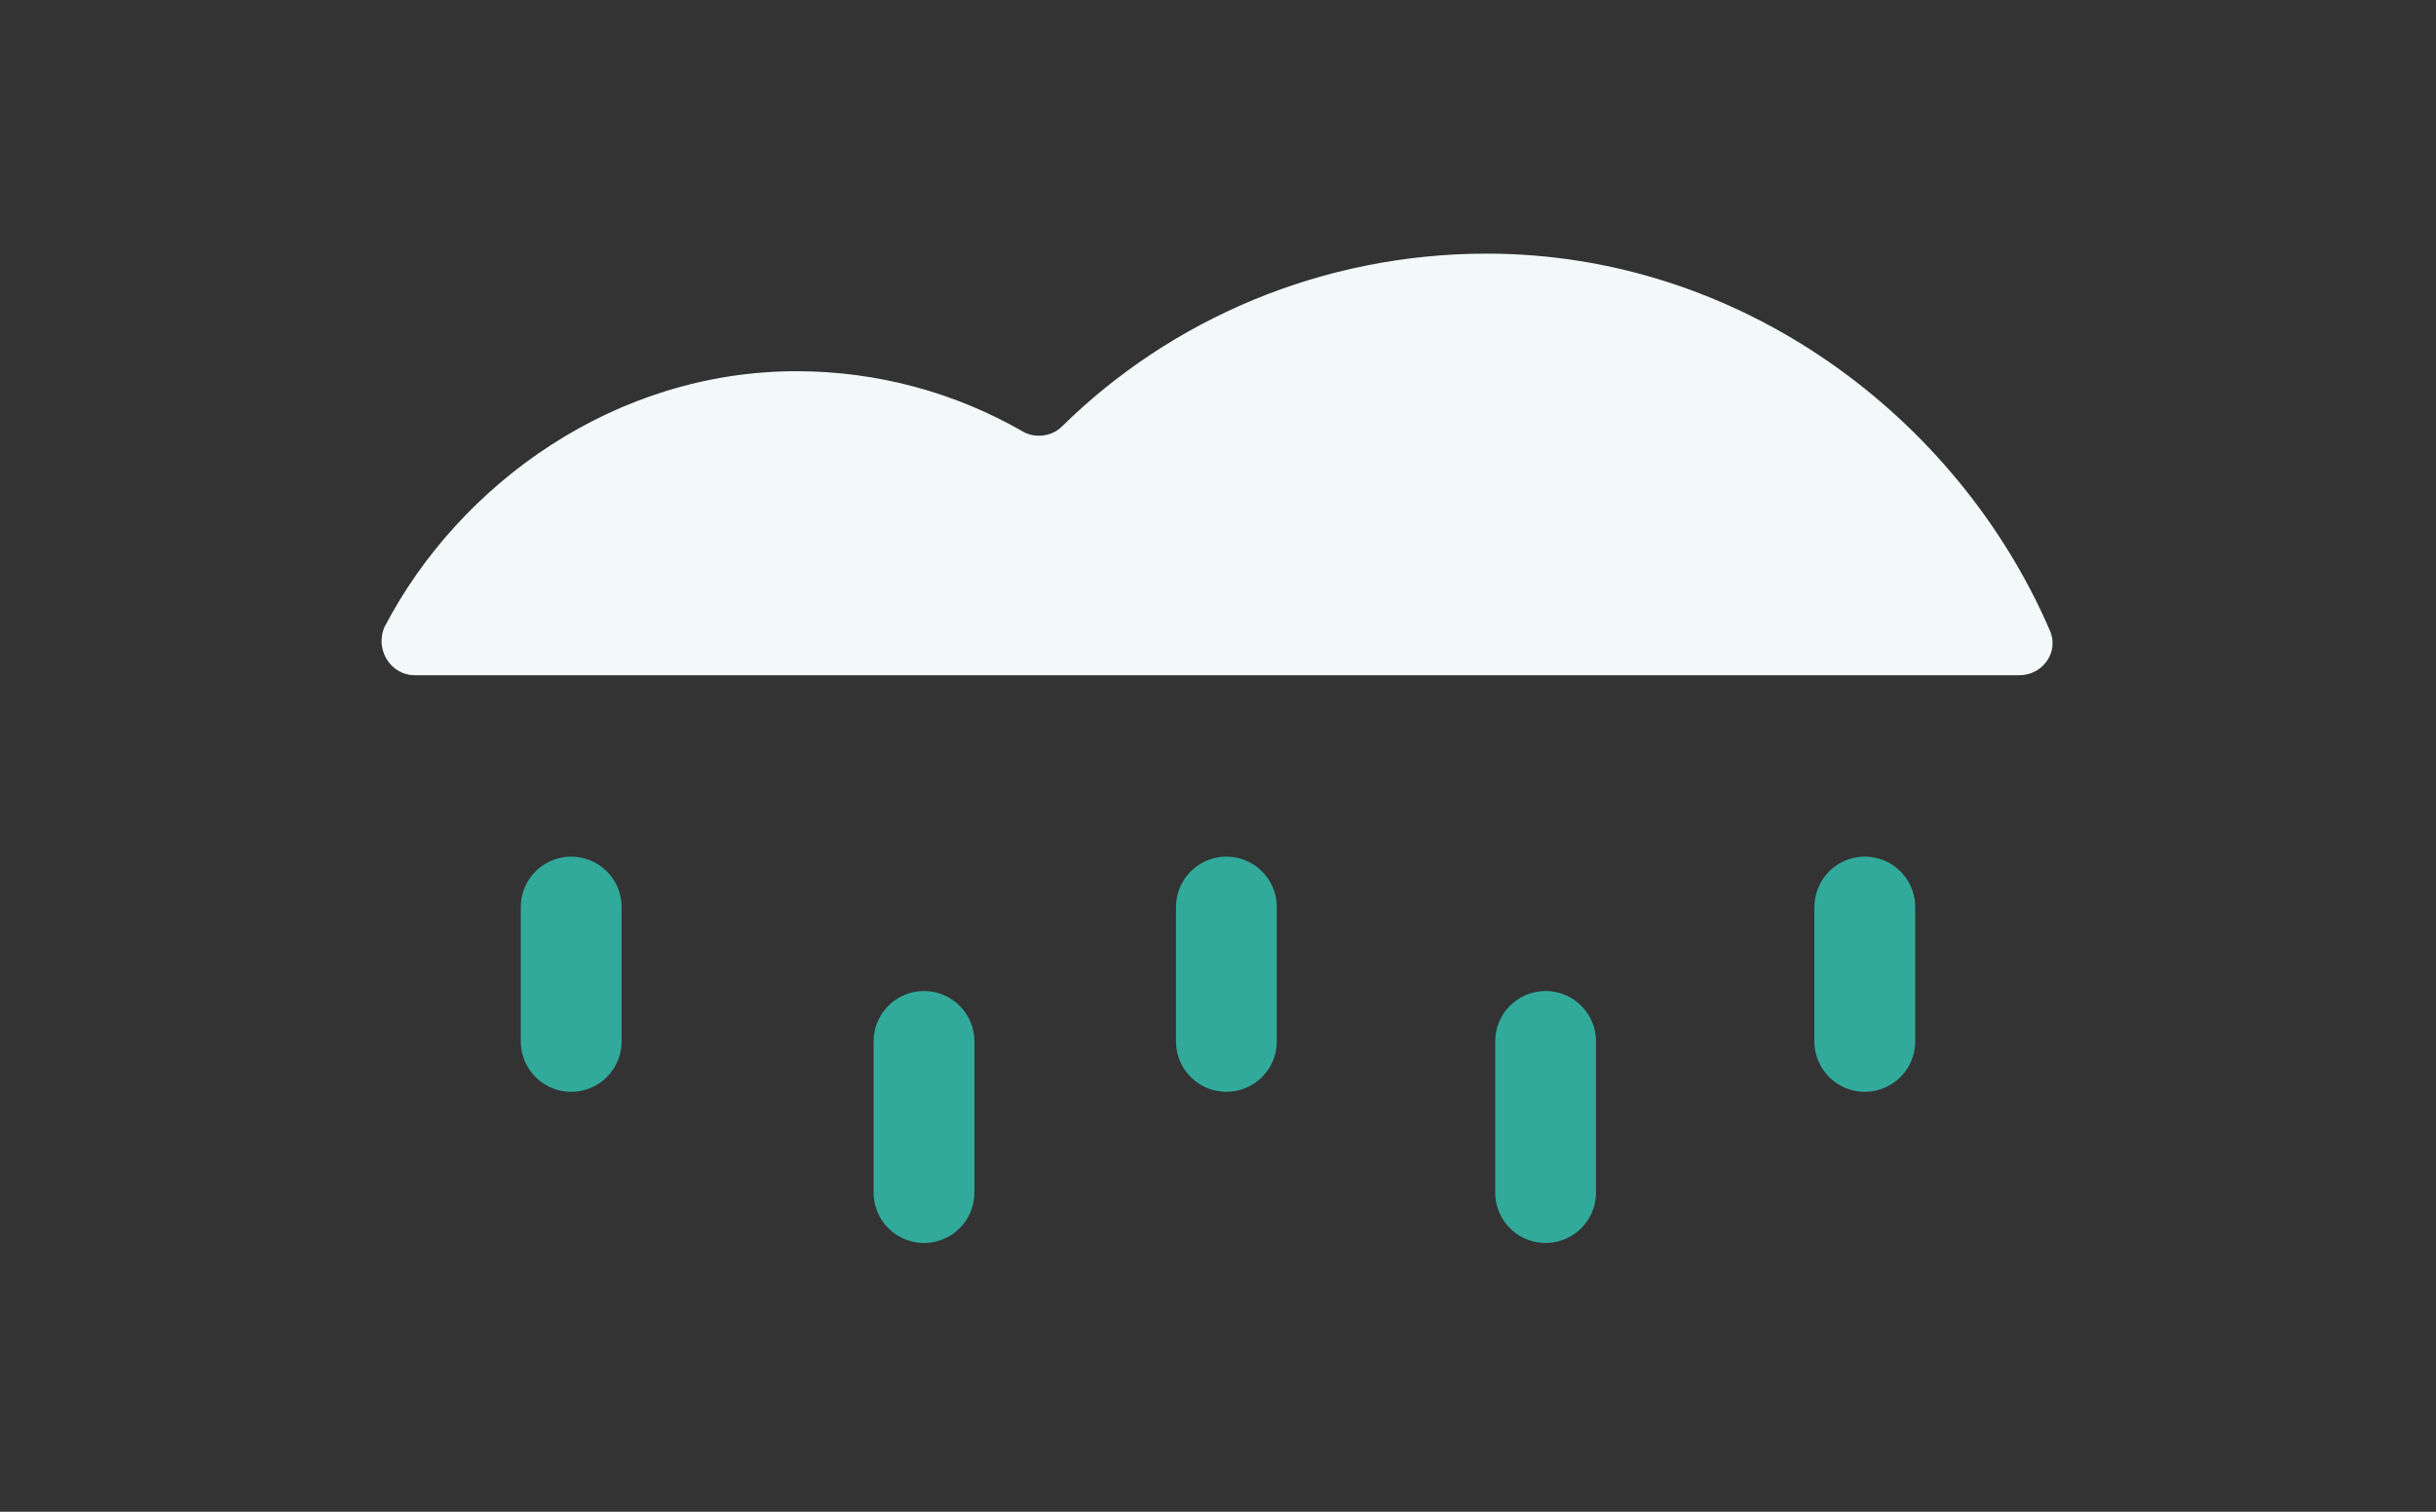 <?xml version="1.0" encoding="utf-8"?>
<!-- Generator: Adobe Illustrator 19.1.0, SVG Export Plug-In . SVG Version: 6.00 Build 0)  -->
<svg version="1.1" xmlns="http://www.w3.org/2000/svg" xmlns:xlink="http://www.w3.org/1999/xlink" x="0px" y="0px"
	 viewBox="0 0 145 90" style="enable-background:new 0 0 145 90;" xml:space="preserve">
<rect x="0" y="0" width="145" height="90" fill="#333333" stroke="none"/>
<style type="text/css">
	.st0{display:none;}
	.st1{display:inline;fill:#18717A;}
	.st2{fill:#13585B;}
	.st3{fill:#F2F9F8;}
	.st4{fill:none;stroke:#31AA9B;stroke-width:8;stroke-linecap:round;stroke-miterlimit:10;}
	.st5{fill:#124C4F;}
	.st6{fill:none;stroke:#1C88A5;stroke-width:8;stroke-linecap:round;stroke-miterlimit:10;}
	.st7{fill:none;stroke:#31AA9B;stroke-width:6;stroke-linecap:round;stroke-miterlimit:10;}
	.st8{fill:#196B6B;}
	.st9{fill:#EFEFEF;}
	.st10{fill:#4ACCC2;}
	.st11{fill:#18717A;}
	.st12{fill:#1C88A5;}
	.st13{fill:#1B7989;}
	.st14{fill:#31AA9B;}
	.st15{fill:#EA9C68;}
	.st16{fill:#EDA574;}
	.st17{fill:#5B463B;}
</style>
<g id="Layer_3" class="st0">
	<rect x="-370.3" y="-104.2" class="st1" width="1024" height="768"/>
</g>
<g id="Layer_1">
	<path class="st3" d="M24.7,40.2c-1.5,0-2.4-1.6-1.8-2.9c4.5-8.6,13.8-15.2,24.5-15.2c4.9,0,9.5,1.3,13.5,3.6
		c0.7,0.4,1.7,0.3,2.3-0.3c6.5-6.4,15.5-10.3,25.3-10.3c15.1,0,28,9.7,33.5,22.4c0.6,1.3-0.4,2.7-1.8,2.7L24.7,40.2z"/>
	<g>
		<line class="st7" x1="34" y1="54" x2="34" y2="62"/>
		<line class="st7" x1="55" y1="62" x2="55" y2="71"/>
		<line class="st7" x1="73" y1="54" x2="73" y2="62"/>
		<line class="st7" x1="92" y1="62" x2="92" y2="71"/>
		<line class="st7" x1="111" y1="54" x2="111" y2="62"/>
	</g>
</g>
<g id="Layer_2">
</g>
</svg>

